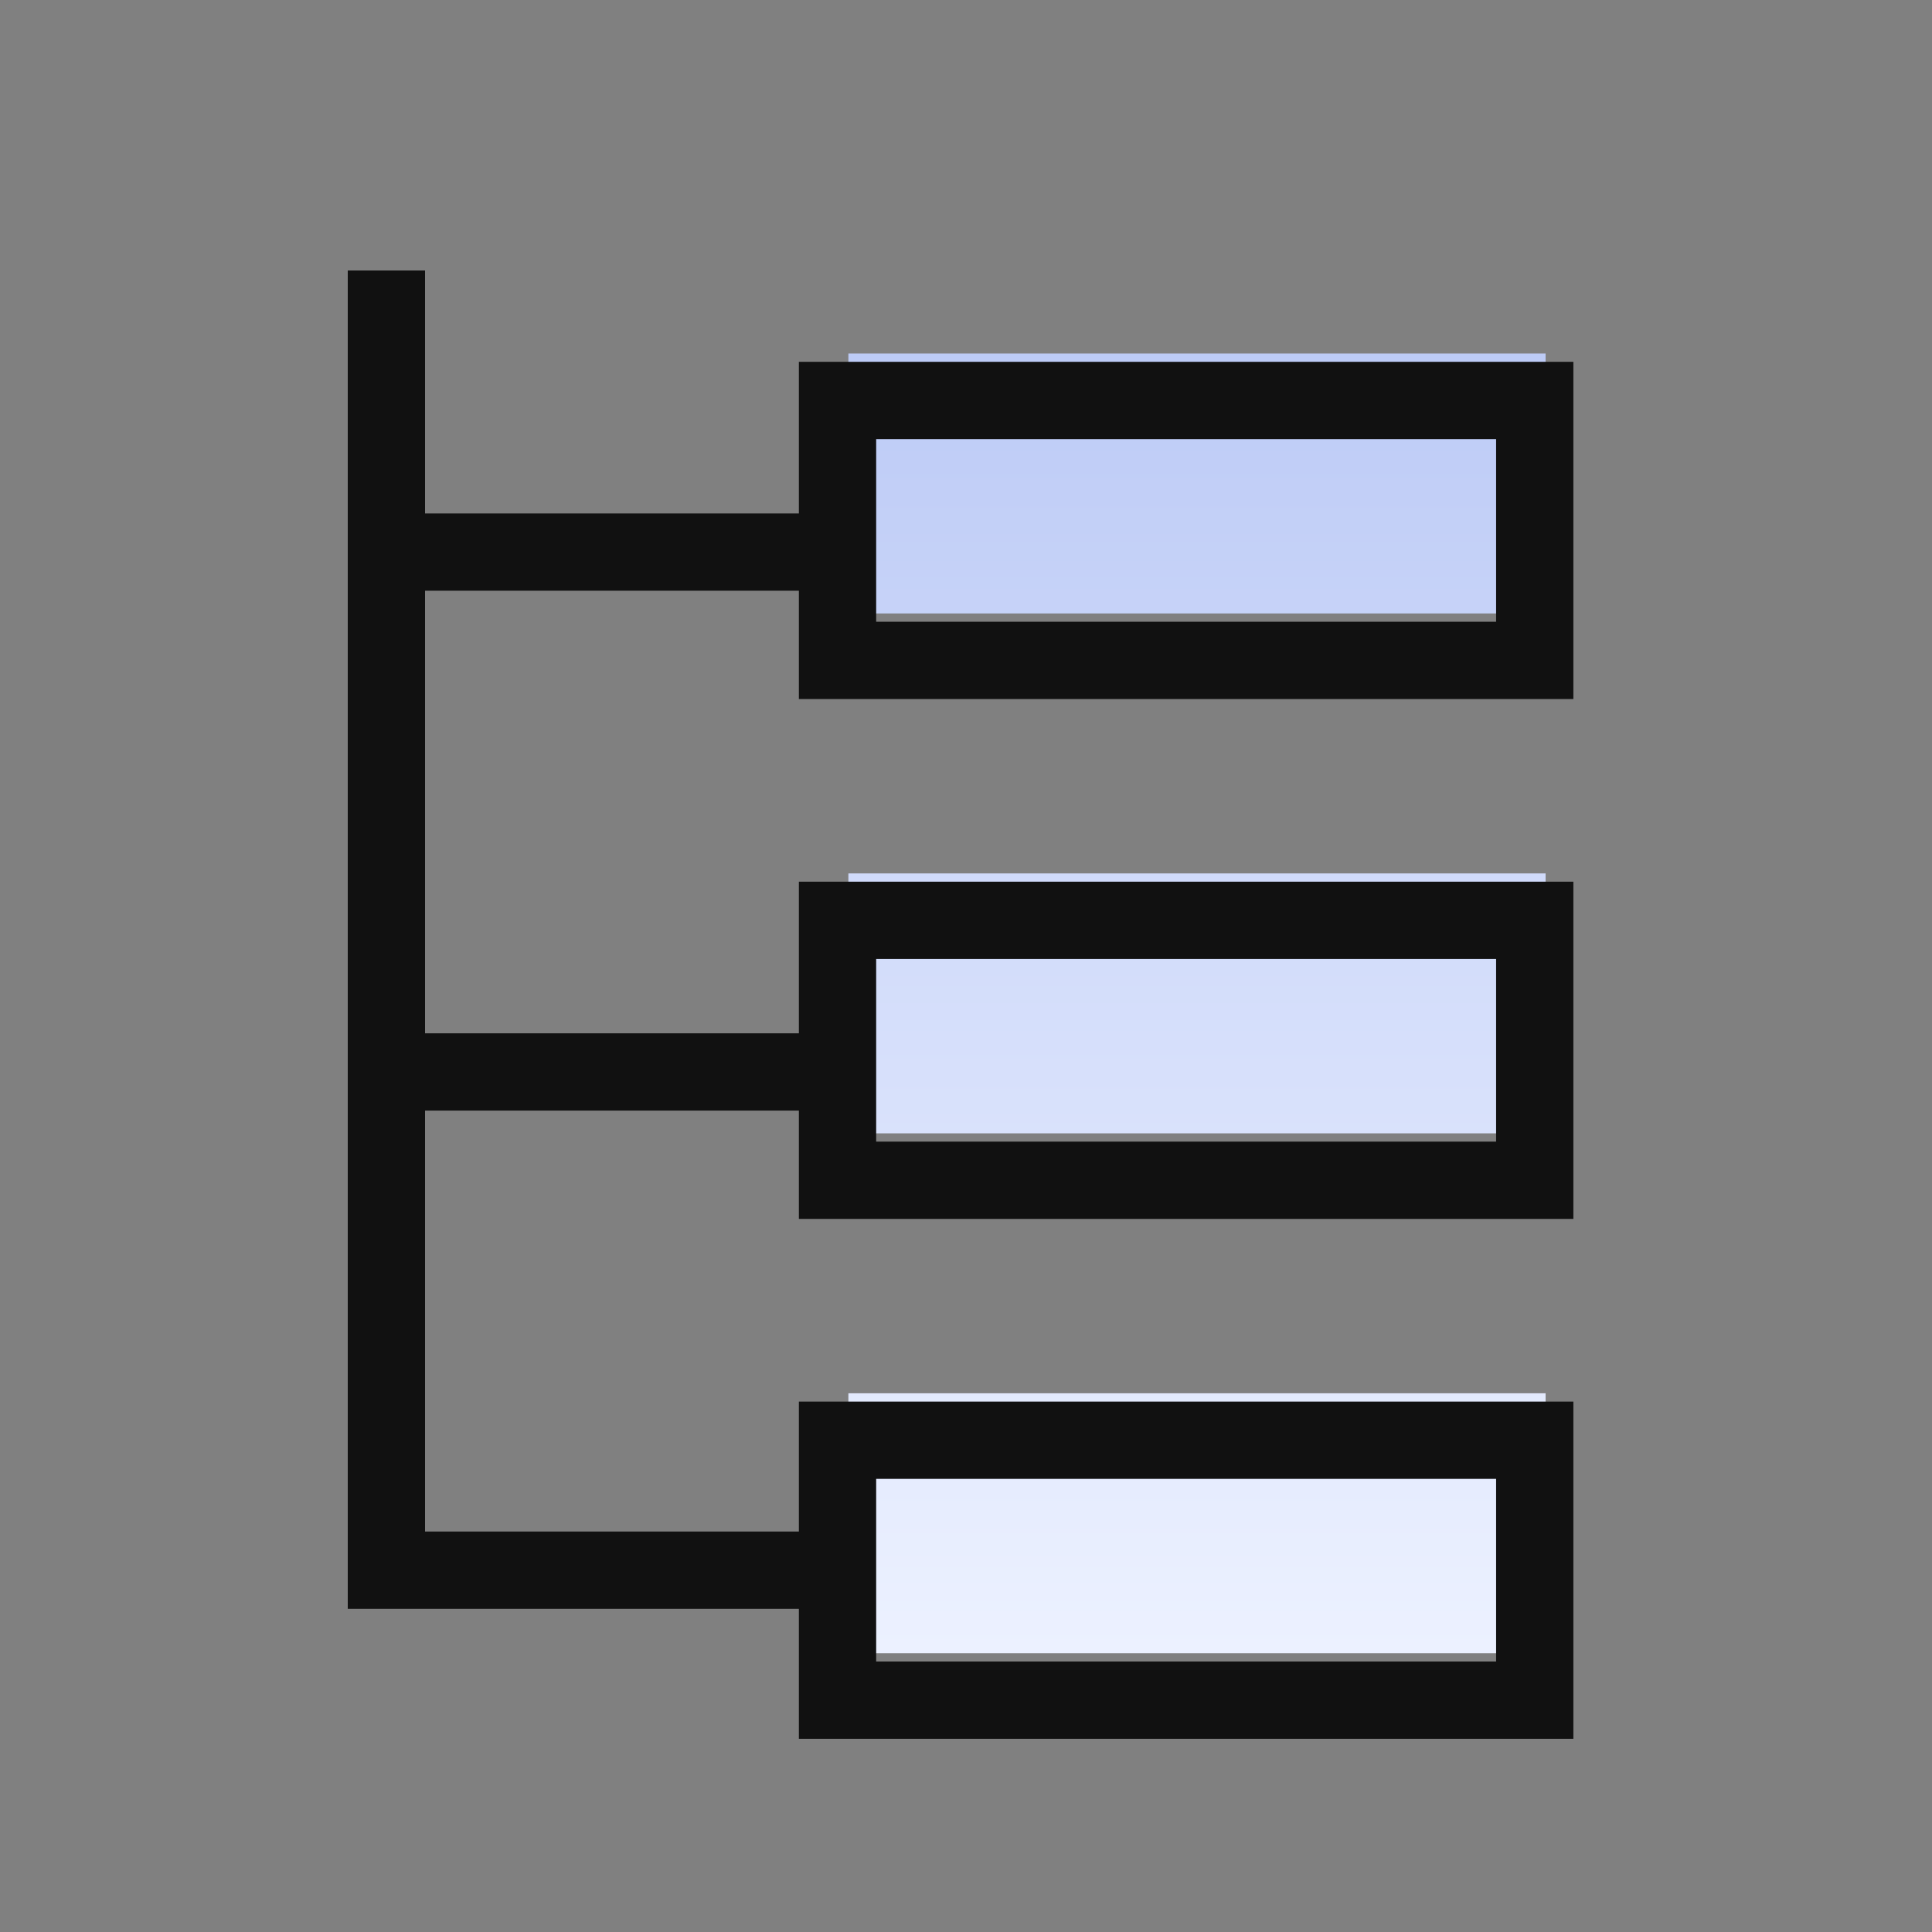 <svg xmlns="http://www.w3.org/2000/svg" width="50" height="50" viewBox="0 0 50 50">
    <rect x="0" y="0" width="50" height="50" fill="#808080" stroke="none"/>
    <defs>
        <linearGradient id="a" x1="50%" x2="50%" y1="100%" y2="0%">
            <stop offset="0%" stop-color="#ECF1FF"/>
            <stop offset="100%" stop-color="#BDCBF6"/>
        </linearGradient>
    </defs>
    <g fill="none" fill-rule="evenodd">
        <path stroke="#111" stroke-width="2" d="M10 27.742h11.675M10 14.288h11.675M10 7v33.636h11.675"/>
        <path fill="url(#a)" d="M11.956 2.149H30v6.727H11.956zM11.956 15.604H30v6.727H11.956zM11.956 29.058H30v6.727H11.956z" transform="translate(10 7)"/>
        <path stroke="#111" stroke-linecap="square" stroke-width="2" d="M21.675 10.364h18.044v6.727H21.675zM21.675 37.273h18.044V44H21.675zM21.675 23.818h18.044v6.727H21.675z"/>
    </g>
</svg>
